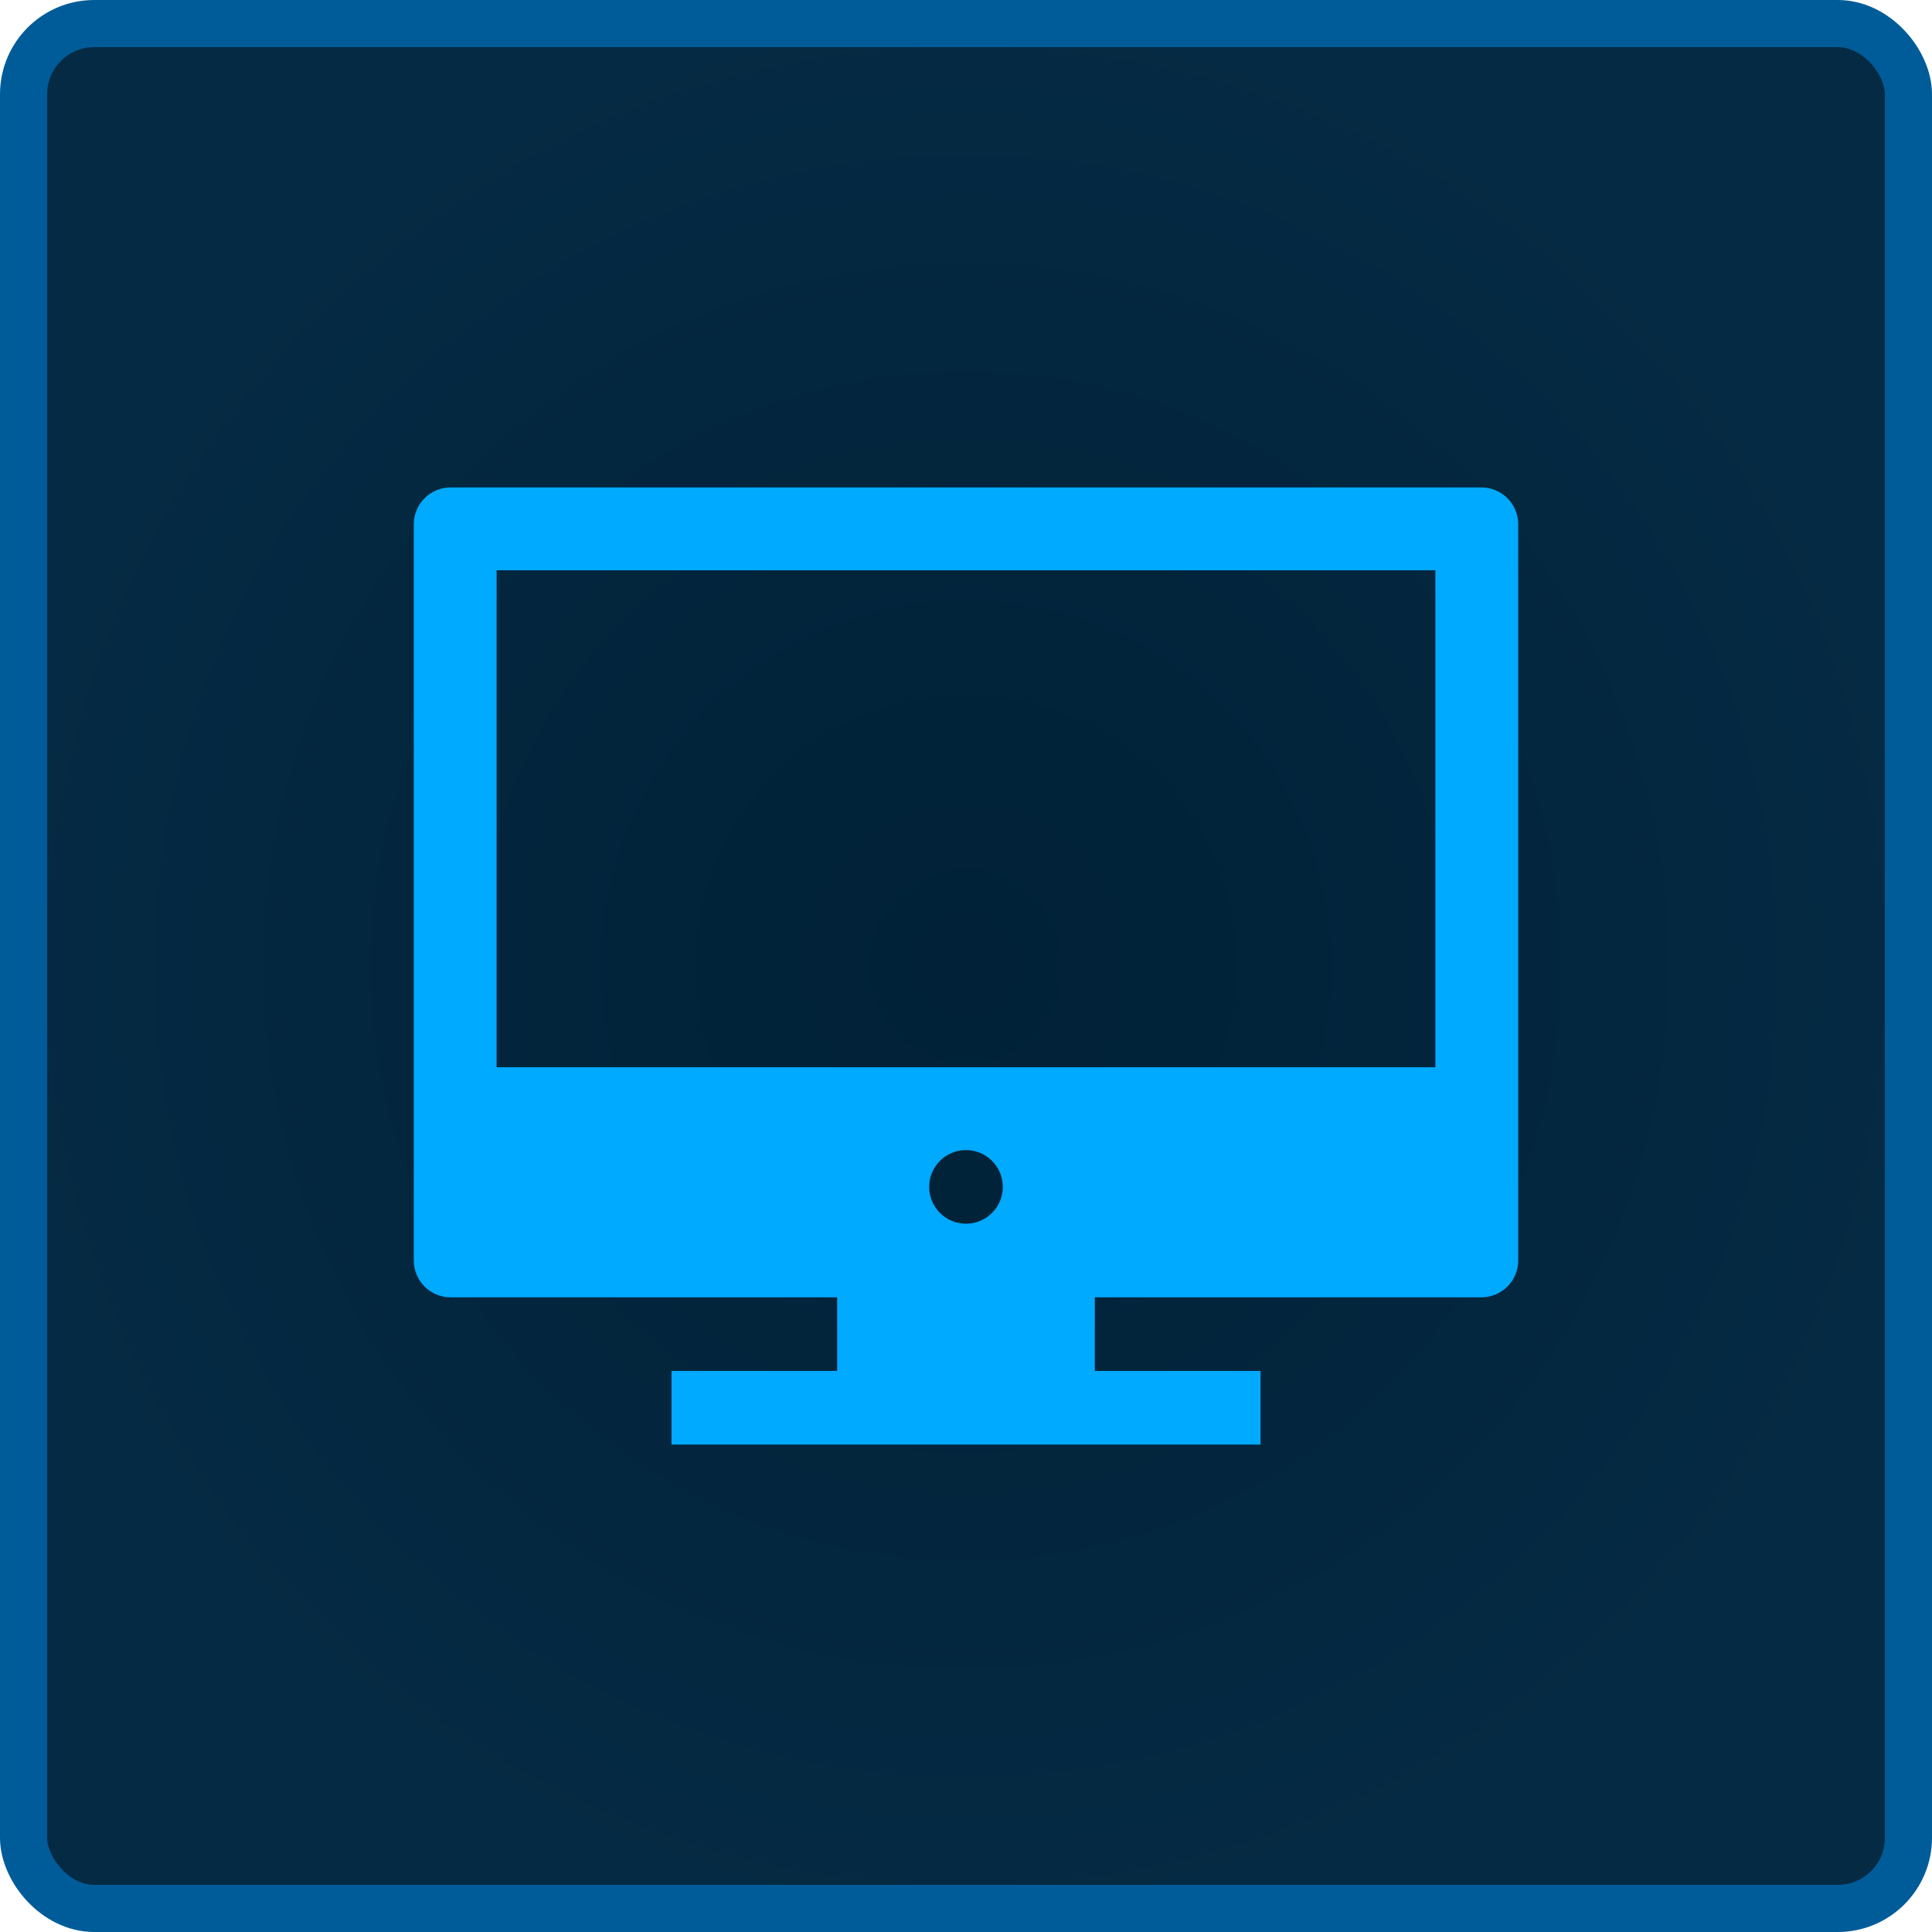 <svg width="41" height="41" viewBox="0 0 41 41" fill="none" xmlns="http://www.w3.org/2000/svg">
<rect x="0.5" y="0.5" width="40" height="40" rx="1.5" fill="url(#paint0_radial_167_378)"/>
<rect x="0.5" y="0.5" width="40" height="40" rx="1.5" stroke="#005C99"/>
<path d="M31.438 10.344H9.562C9.355 10.344 9.157 10.426 9.01 10.573C8.864 10.719 8.781 10.918 8.781 11.125V26.75C8.781 26.957 8.864 27.156 9.01 27.302C9.157 27.449 9.355 27.531 9.562 27.531H17.766V29.094H14.25V30.656H26.75V29.094H23.234V27.531H31.438C31.645 27.531 31.843 27.449 31.99 27.302C32.136 27.156 32.219 26.957 32.219 26.75V11.125C32.219 10.918 32.136 10.719 31.99 10.573C31.843 10.426 31.645 10.344 31.438 10.344ZM30.461 12.102V22.648H10.539V12.102H30.461ZM19.725 25.289C19.704 25.127 19.734 24.963 19.811 24.819C19.888 24.675 20.008 24.559 20.154 24.487C20.301 24.415 20.466 24.39 20.627 24.417C20.788 24.444 20.937 24.52 21.052 24.635C21.168 24.751 21.244 24.899 21.27 25.06C21.297 25.221 21.273 25.387 21.201 25.533C21.128 25.679 21.012 25.799 20.869 25.877C20.725 25.953 20.56 25.984 20.398 25.962C20.228 25.94 20.069 25.862 19.947 25.74C19.826 25.618 19.747 25.46 19.725 25.289Z" fill="#00AAFF"/>
<defs>
<radialGradient id="paint0_radial_167_378" cx="0" cy="0" r="1" gradientUnits="userSpaceOnUse" gradientTransform="translate(20.5 20.5) rotate(90) scale(20.5)">
<stop stop-color="#002137"/>
<stop offset="1" stop-color="#052A43"/>
</radialGradient>
</defs>
</svg>

